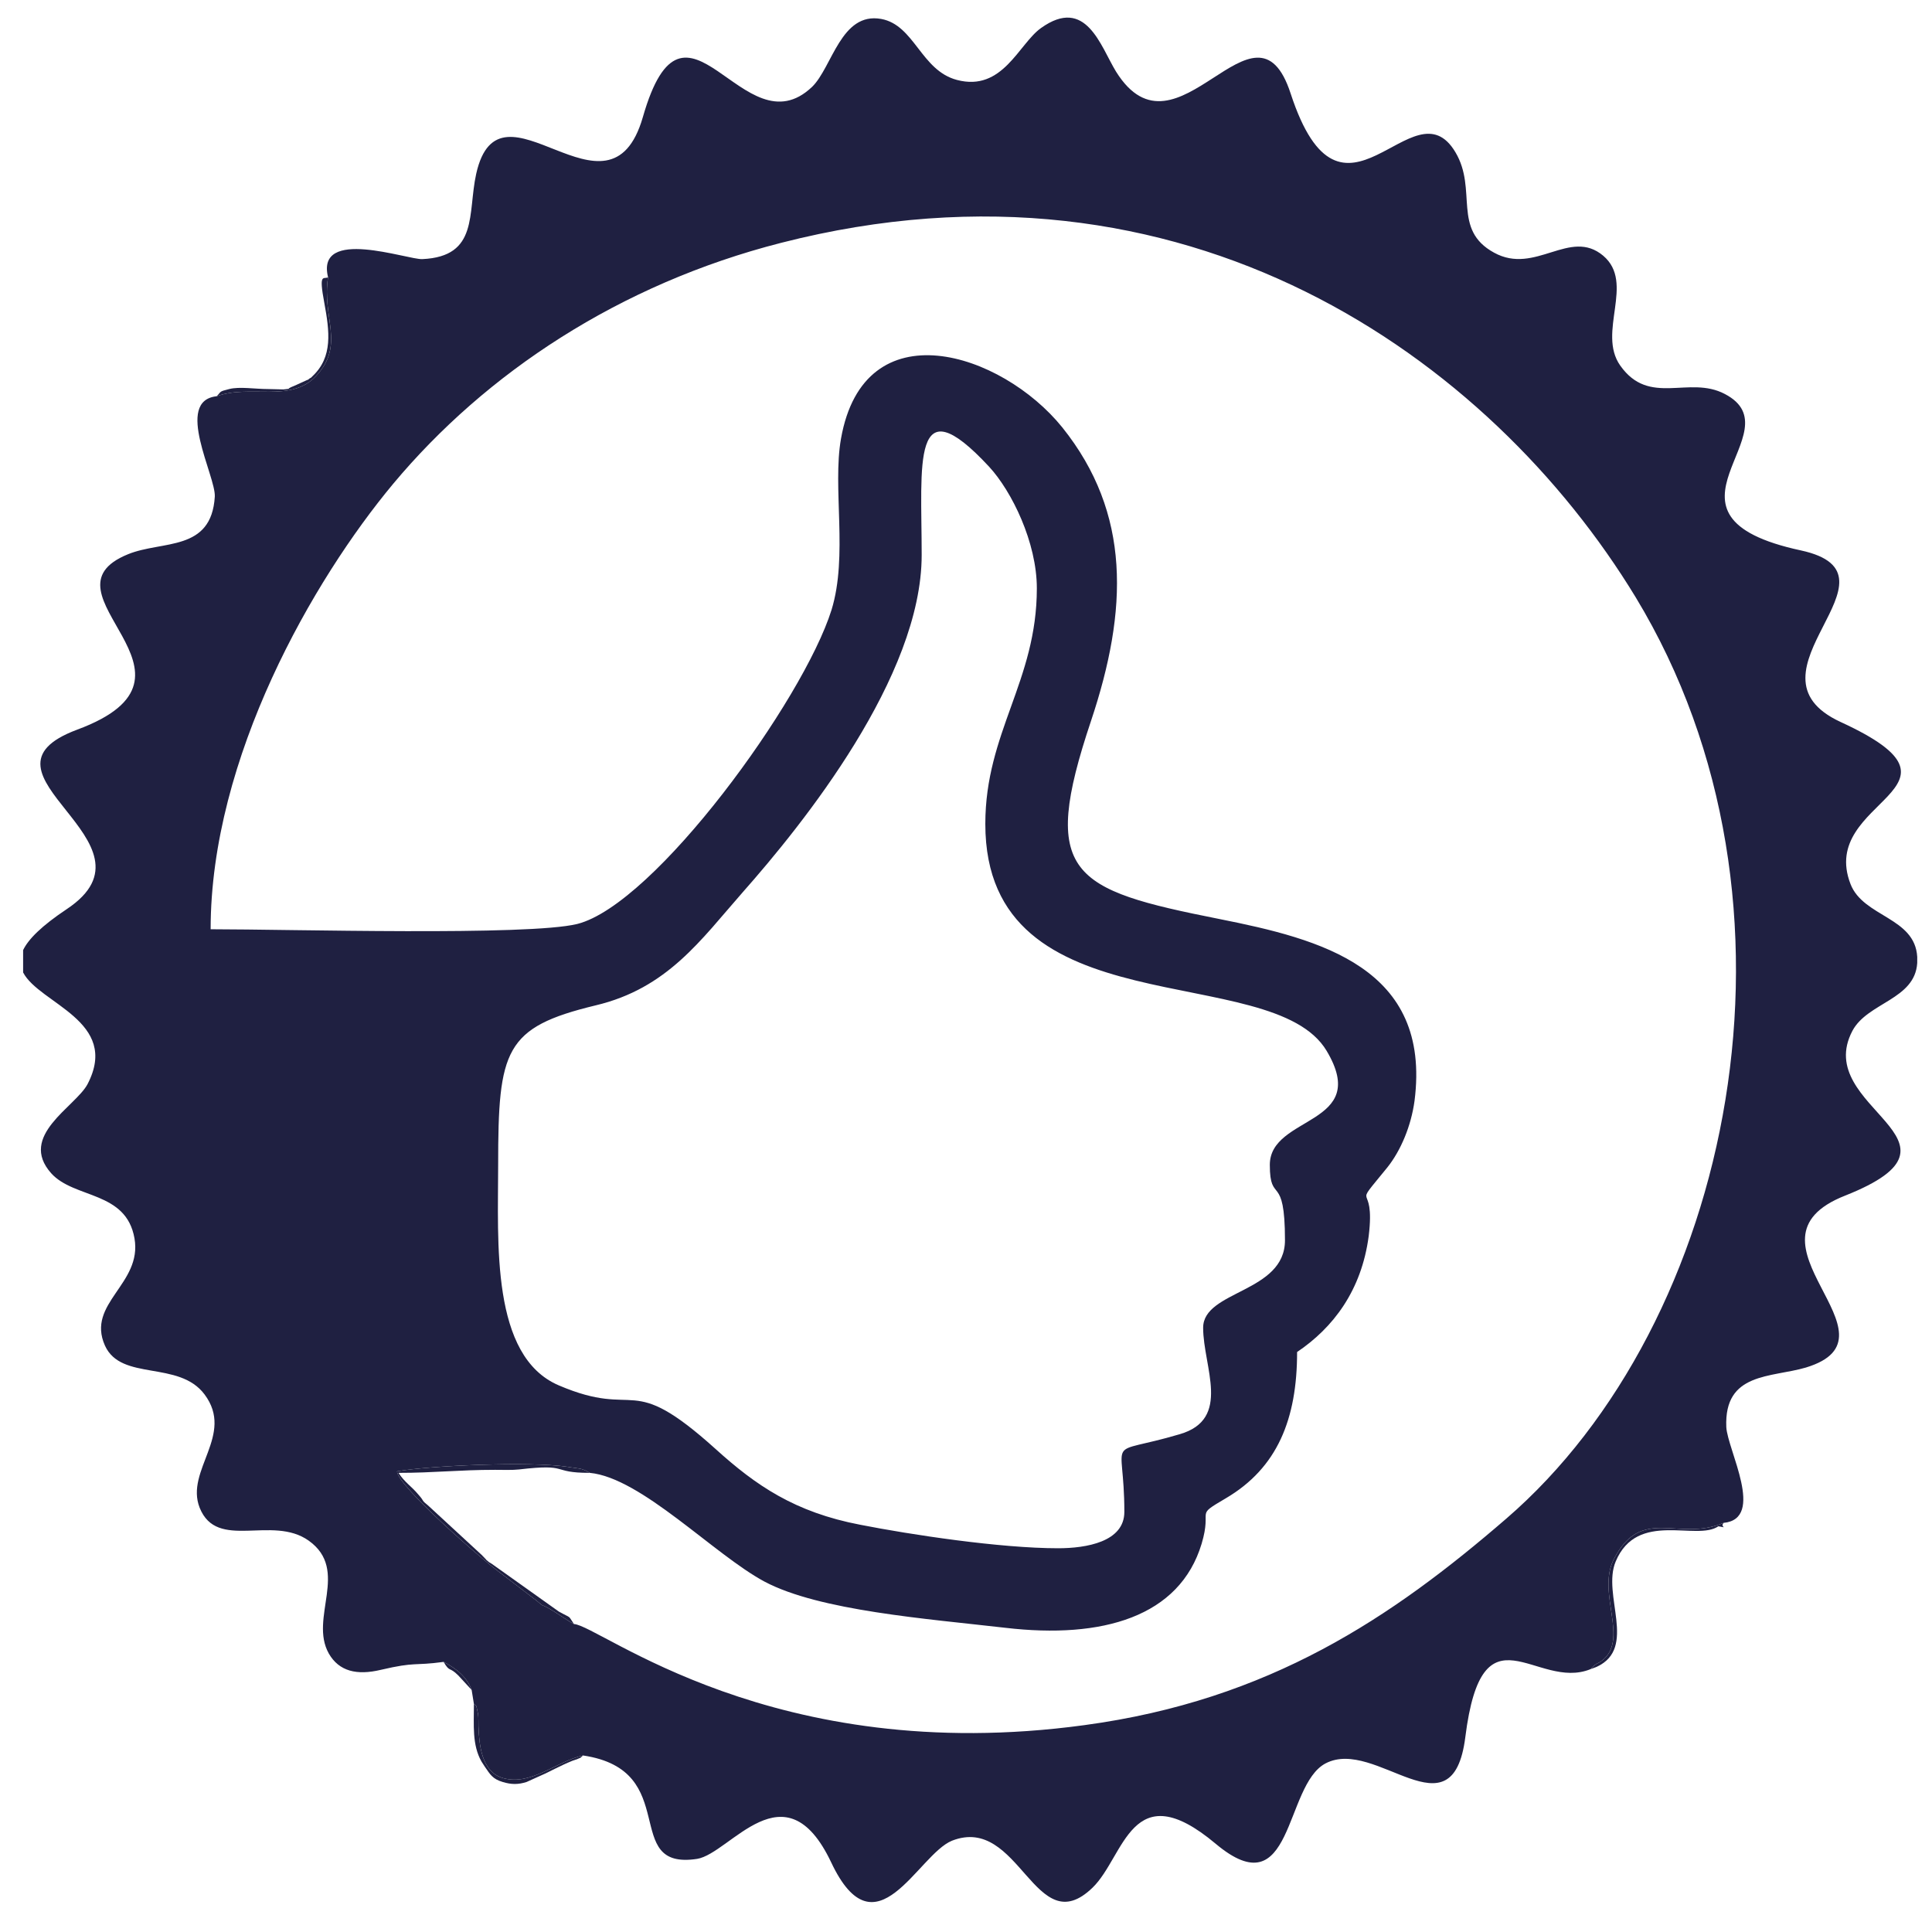 <?xml version="1.0" encoding="UTF-8"?>
<!DOCTYPE svg PUBLIC "-//W3C//DTD SVG 1.1//EN" "http://www.w3.org/Graphics/SVG/1.1/DTD/svg11.dtd">
<!-- Creator: CorelDRAW X8 -->
<svg xmlns="http://www.w3.org/2000/svg" xml:space="preserve" width="51mm" height="51mm" version="1.1" style="shape-rendering:geometricPrecision; text-rendering:geometricPrecision; image-rendering:optimizeQuality; fill-rule:evenodd; clip-rule:evenodd"
viewBox="0 0 5100 5100"
 xmlns:xlink="http://www.w3.org/1999/xlink">
 <defs>
  <style type="text/css">
   <![CDATA[
    .fil0 {fill:#1F2041}
   ]]>
  </style>
 </defs>
 <g id="Слой_x0020_1">
  <g id="_357212944">
   <path class="fil0" d="M2737 1553c0,245 -136,380 -136,622 0,546 756,356 901,599 118,198 -150,169 -150,301 0,106 40,18 40,199 0,139 -216,132 -216,231 0,103 76,241 -62,281 -203,60 -146,-5 -146,205 0,79 -100,96 -175,96 -153,0 -390,-36 -522,-62 -173,-33 -276,-104 -382,-200 -232,-209 -201,-77 -414,-168 -180,-77 -160,-377 -160,-582 0,-304 17,-363 257,-421 190,-45 278,-173 388,-298 161,-182 473,-570 473,-891 0,-240 -28,-455 178,-233 60,65 126,200 126,321zm2324 973l0 16c-6,97 -131,104 -171,179 -109,206 349,289 -19,435 -303,119 166,372 -104,454 -92,27 -216,12 -210,157 3,60 104,242 -7,253 -121,51 -216,-47 -290,96 -46,90 43,214 -33,269 -10,7 -7,3 -17,10l-11 11c-144,59 -286,-179 -331,180 -34,267 -236,-1 -369,69 -110,58 -84,385 -290,212 -223,-187 -240,34 -325,116 -152,147 -192,-194 -371,-124 -91,37 -201,307 -319,57 -122,-257 -266,-23 -354,-9 -204,31 -37,-234 -301,-273 -69,15 -136,80 -210,60 -59,-16 -64,-90 -66,-137 0,-7 0,-26 -1,-32 -6,-33 -6,-20 -11,-27l-6 -37c-12,-33 -39,-56 -74,-74 -81,11 -72,-1 -166,21 -63,15 -110,4 -137,-43 -53,-94 56,-220 -53,-298 -97,-69 -242,28 -288,-87 -39,-99 93,-192 13,-299 -68,-91 -220,-34 -263,-129 -50,-112 99,-162 78,-283 -22,-126 -159,-104 -220,-172 -88,-99 64,-175 96,-235 87,-167 -127,-212 -170,-295l0 -59c14,-29 49,-64 115,-108 268,-178 -281,-359 28,-474 388,-144 -117,-361 134,-463 91,-37 220,-6 229,-152 3,-54 -108,-253 5,-265 88,-32 195,18 262,-53 78,-83 15,-155 32,-261 -33,-134 210,-46 249,-48 149,-7 119,-121 142,-225 62,-278 351,159 440,-150 112,-391 265,94 447,-80 53,-52 76,-198 182,-179 88,16 105,136 200,161 121,32 163,-95 222,-137 119,-85 157,48 198,115 161,258 367,-231 461,58 136,416 323,-34 435,155 59,99 -10,204 102,265 109,60 200,-66 288,8 85,72 -17,202 45,290 77,109 181,25 276,75 192,100 -227,321 201,413 294,64 -175,324 105,453 385,177 -62,202 26,428 34,87 170,87 176,192l0 0zm-3546 1761c-24,-13 -41,-27 -64,-40 -28,-16 -10,-1 -35,-22l-94 -72c-50,-36 -272,-230 -274,-269 83,-15 352,-27 450,-12 28,5 36,2 59,16 136,13 327,215 461,287 145,77 428,98 636,122 256,30 460,-29 518,-222 29,-97 -21,-70 64,-120 136,-80 188,-209 188,-386 95,-64 170,-162 189,-306 19,-156 -51,-58 49,-181 36,-45 63,-110 72,-176 45,-352 -249,-427 -515,-480 -393,-78 -475,-117 -339,-523 98,-293 106,-548 -76,-775 -160,-198 -523,-316 -584,30 -23,130 19,309 -25,452 -75,239 -466,777 -671,829 -129,32 -759,14 -968,14 0,-453 271,-923 482,-1176 244,-292 597,-527 1024,-636 1066,-273 1872,304 2256,936 490,809 255,1917 -342,2432 -301,260 -624,479 -1114,545 -823,112 -1278,-263 -1347,-267z"/>
   <path class="fil0" d="M1515 4287c-17,-25 -4,-13 -40,-33l-177 -126c-7,-4 -7,-4 -14,-10 -1,-2 -6,-6 -7,-8 -2,-1 -3,-3 -4,-4l-142 -131c-21,-17 -9,-10 -26,-29 -19,-23 -37,-33 -53,-58 94,0 159,-8 255,-8 19,0 46,1 63,-1 137,-16 81,9 187,9 -23,-14 -31,-11 -59,-16 -98,-15 -367,-3 -450,12 2,39 224,233 274,269l94 72c25,21 7,6 35,22 23,13 40,27 64,40z"/>
   <path class="fil0" d="M4199 4406l16 -6c108,-50 13,-190 50,-278 57,-136 214,-53 271,-93 29,5 3,3 14,-9 -121,51 -216,-47 -290,96 -46,90 43,214 -33,269 -10,7 -7,3 -17,10l-11 11z"/>
   <path class="fil0" d="M572 1046c88,-32 195,18 262,-53 78,-83 15,-155 32,-261 -12,6 -25,-13 -10,67 14,76 23,143 -31,194 -1,1 -3,3 -4,4 -2,1 -4,2 -5,3 -1,1 -3,3 -5,3l-33 15c-33,13 1,6 -30,10 -8,0 -30,-1 -40,-1 -35,0 -76,-7 -103,0 -28,7 -20,6 -33,19z"/>
   <path class="fil0" d="M1539 4634c-69,15 -136,80 -210,60 -59,-16 -64,-90 -66,-137 0,-7 0,-26 -1,-32 -6,-33 -6,-20 -11,-27 0,56 -5,108 20,152l9 14c14,20 20,32 47,40 23,7 41,7 63,0l51 -23c18,-9 28,-14 47,-23 8,-4 14,-6 23,-10 2,-1 10,-3 12,-4 17,-8 3,1 16,-10z"/>
   <path class="fil0" d="M1245 4461c-12,-33 -39,-56 -74,-74 17,29 14,11 39,36l35 38z"/>
  </g>
 </g>
</svg>
